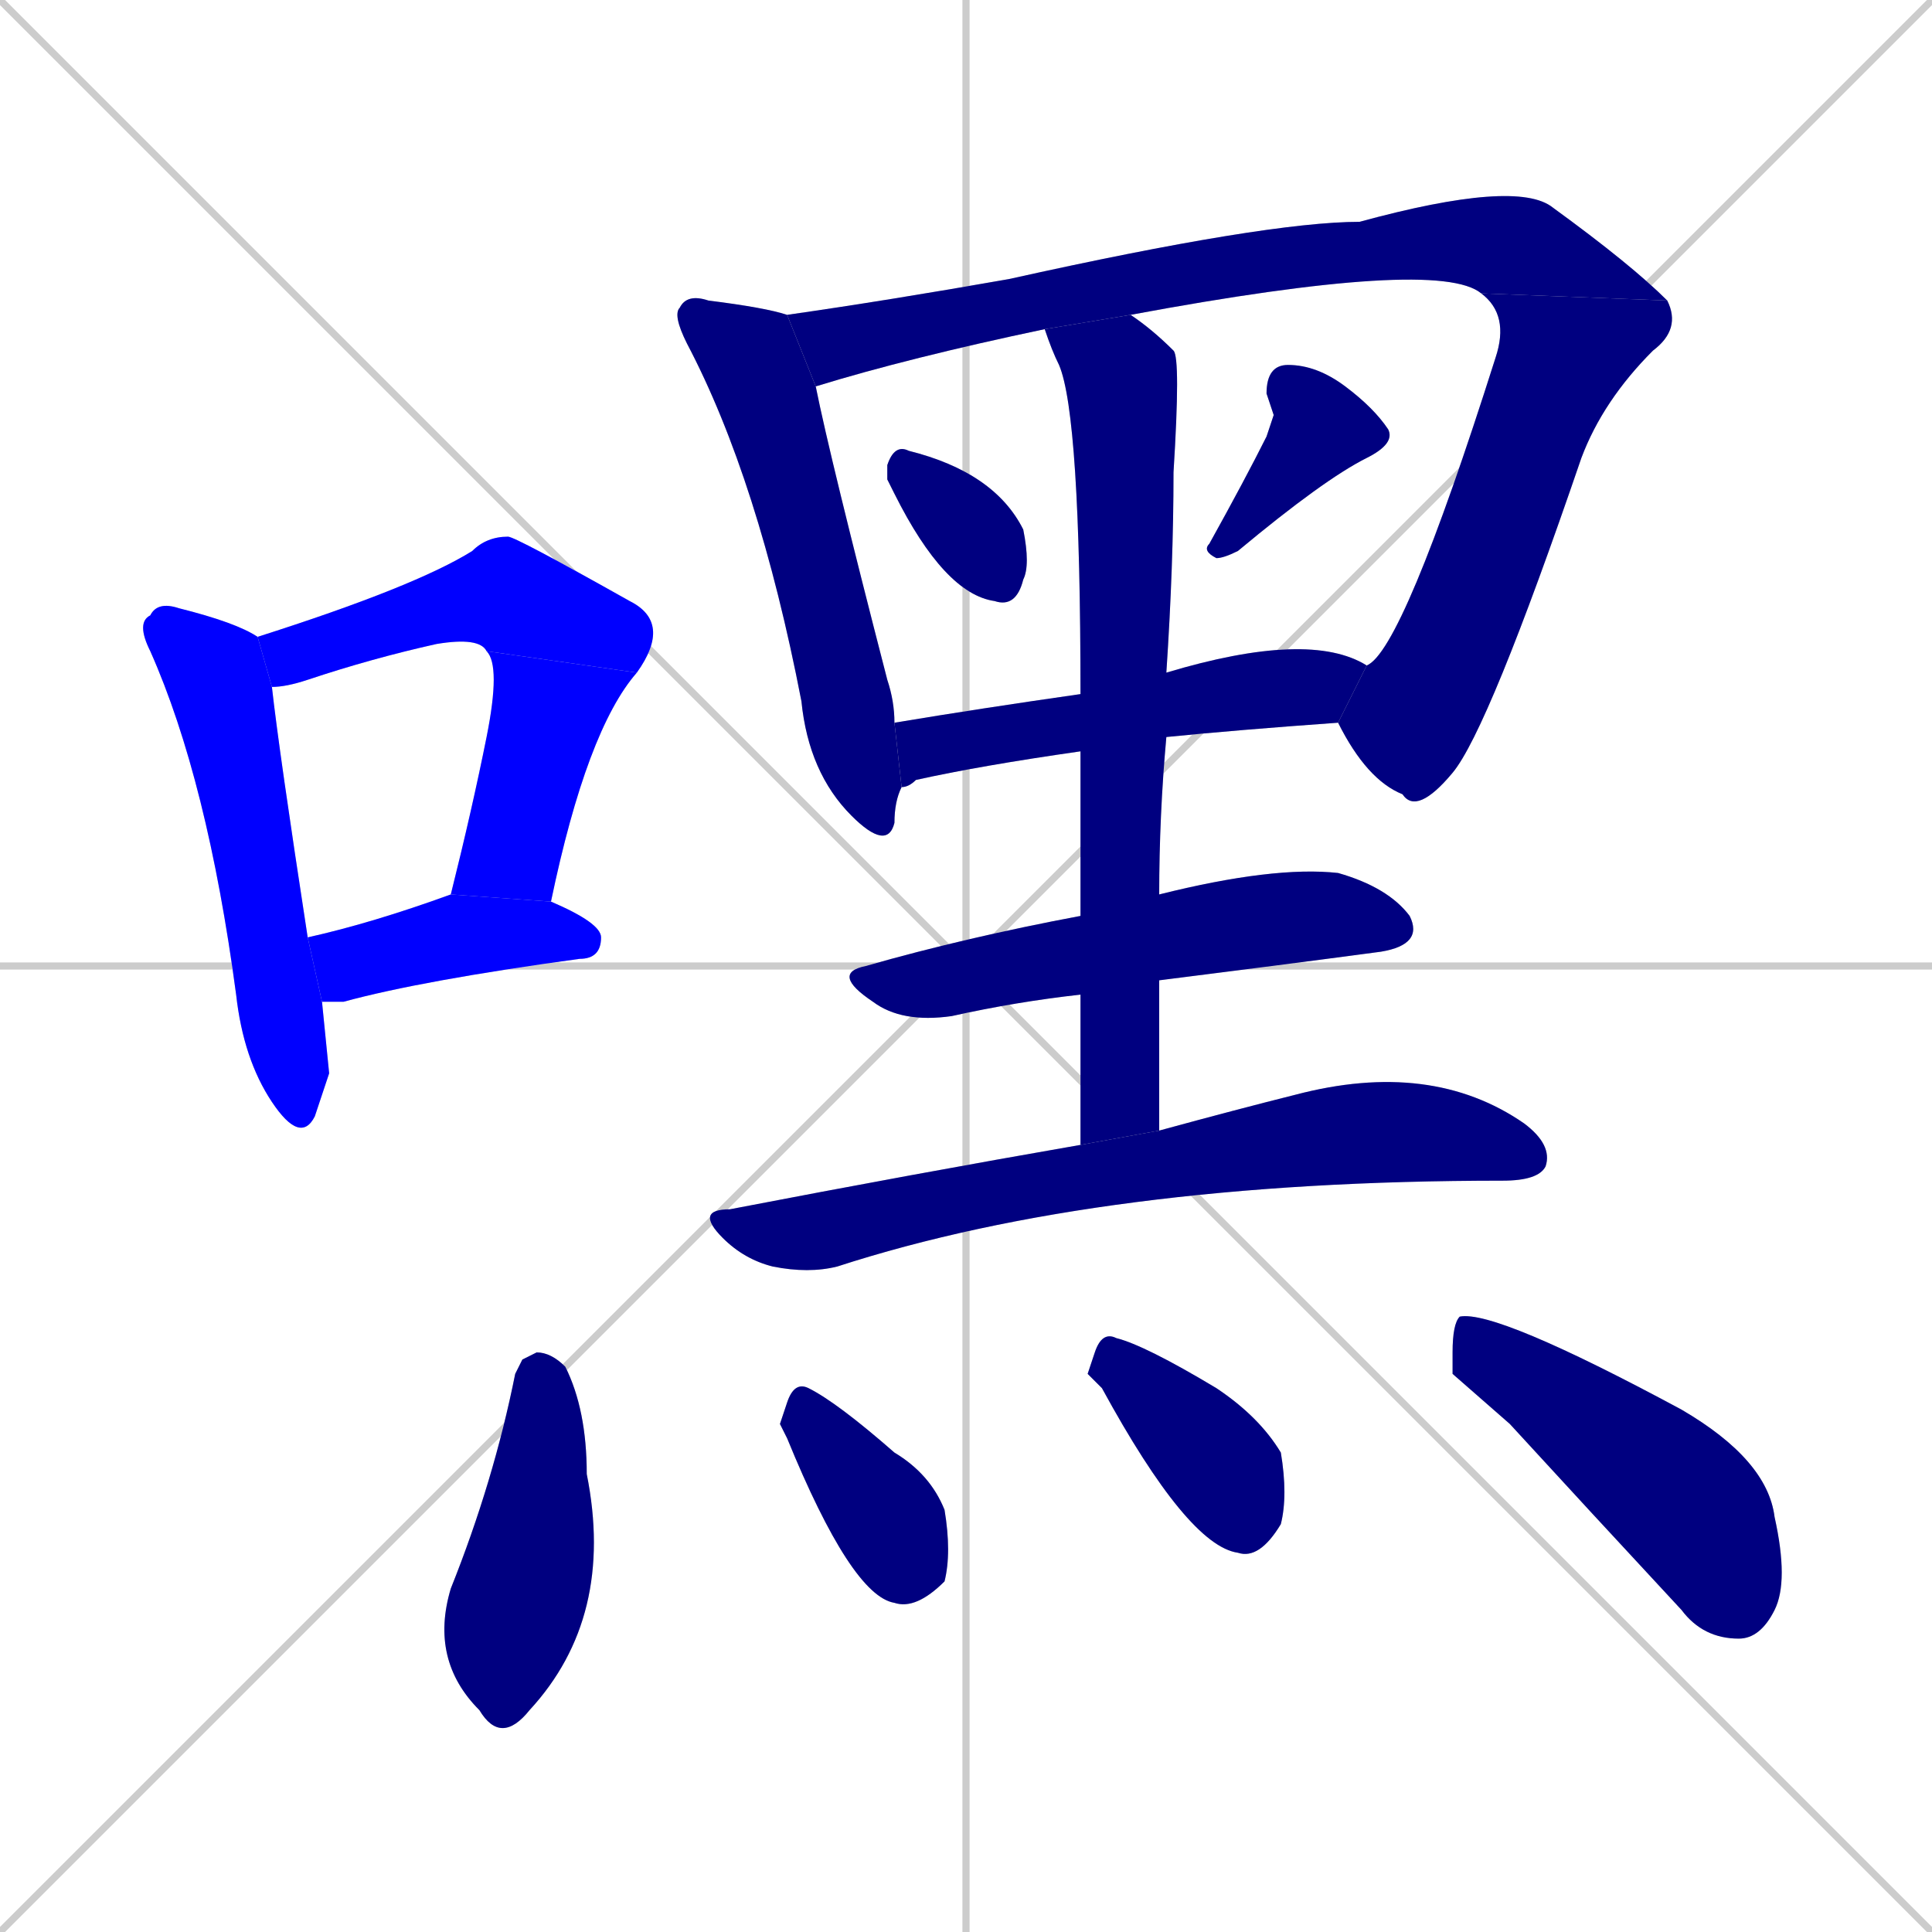 <svg xmlns="http://www.w3.org/2000/svg" xmlns:xlink="http://www.w3.org/1999/xlink" width="270" height="270"><defs><clipPath id="clip-mask-1"><rect x="19" y="84" width="27" height="76"><animate attributeName="y" from="8" to="84" dur="0.281" begin="0; animate17.end + 1" id="animate1" fill="freeze"/></rect></clipPath><clipPath id="clip-mask-2"><rect x="36" y="75" width="58" height="21"><set attributeName="x" to="-22" begin="0; animate17.end + 1" /><animate attributeName="x" from="-22" to="36" dur="0.215" begin="animate1.end + 0.5" id="animate2" fill="freeze"/></rect></clipPath><clipPath id="clip-mask-3"><rect x="63" y="91" width="26" height="35"><set attributeName="y" to="56" begin="0; animate17.end + 1" /><animate attributeName="y" from="56" to="91" dur="0.130" begin="animate2.end" id="animate3" fill="freeze"/></rect></clipPath><clipPath id="clip-mask-4"><rect x="43" y="125" width="41" height="15"><set attributeName="x" to="2" begin="0; animate17.end + 1" /><animate attributeName="x" from="2" to="43" dur="0.152" begin="animate3.end + 0.5" id="animate4" fill="freeze"/></rect></clipPath><clipPath id="clip-mask-5"><rect x="94" y="41" width="32" height="78"><set attributeName="y" to="-37" begin="0; animate17.end + 1" /><animate attributeName="y" from="-37" to="41" dur="0.289" begin="animate4.end + 0.5" id="animate5" fill="freeze"/></rect></clipPath><clipPath id="clip-mask-6"><rect x="110" y="25" width="123" height="29"><set attributeName="x" to="-13" begin="0; animate17.end + 1" /><animate attributeName="x" from="-13" to="110" dur="0.456" begin="animate5.end + 0.5" id="animate6" fill="freeze"/></rect></clipPath><clipPath id="clip-mask-7"><rect x="187" y="41" width="48" height="73"><set attributeName="y" to="-32" begin="0; animate17.end + 1" /><animate attributeName="y" from="-32" to="41" dur="0.270" begin="animate6.end" id="animate7" fill="freeze"/></rect></clipPath><clipPath id="clip-mask-8"><rect x="124" y="62" width="20" height="23"><set attributeName="x" to="104" begin="0; animate17.end + 1" /><animate attributeName="x" from="104" to="124" dur="0.074" begin="animate7.end + 0.5" id="animate8" fill="freeze"/></rect></clipPath><clipPath id="clip-mask-9"><rect x="168" y="51" width="27" height="27"><set attributeName="y" to="24" begin="0; animate17.end + 1" /><animate attributeName="y" from="24" to="51" dur="0.100" begin="animate8.end + 0.5" id="animate9" fill="freeze"/></rect></clipPath><clipPath id="clip-mask-10"><rect x="125" y="88" width="66" height="22"><set attributeName="x" to="59" begin="0; animate17.end + 1" /><animate attributeName="x" from="59" to="125" dur="0.244" begin="animate9.end + 0.5" id="animate10" fill="freeze"/></rect></clipPath><clipPath id="clip-mask-11"><rect x="116" y="121" width="83" height="22"><set attributeName="x" to="33" begin="0; animate17.end + 1" /><animate attributeName="x" from="33" to="116" dur="0.307" begin="animate10.end + 0.5" id="animate11" fill="freeze"/></rect></clipPath><clipPath id="clip-mask-12"><rect x="146" y="44" width="19" height="116"><set attributeName="y" to="-72" begin="0; animate17.end + 1" /><animate attributeName="y" from="-72" to="44" dur="0.430" begin="animate11.end + 0.5" id="animate12" fill="freeze"/></rect></clipPath><clipPath id="clip-mask-13"><rect x="97" y="148" width="120" height="30"><set attributeName="x" to="-23" begin="0; animate17.end + 1" /><animate attributeName="x" from="-23" to="97" dur="0.444" begin="animate12.end + 0.5" id="animate13" fill="freeze"/></rect></clipPath><clipPath id="clip-mask-14"><rect x="60" y="189" width="26" height="55"><set attributeName="y" to="134" begin="0; animate17.end + 1" /><animate attributeName="y" from="134" to="189" dur="0.204" begin="animate13.end + 0.5" id="animate14" fill="freeze"/></rect></clipPath><clipPath id="clip-mask-15"><rect x="109" y="193" width="24" height="32"><set attributeName="x" to="85" begin="0; animate17.end + 1" /><animate attributeName="x" from="85" to="109" dur="0.089" begin="animate14.end + 0.5" id="animate15" fill="freeze"/></rect></clipPath><clipPath id="clip-mask-16"><rect x="152" y="186" width="28" height="32"><set attributeName="x" to="124" begin="0; animate17.end + 1" /><animate attributeName="x" from="124" to="152" dur="0.104" begin="animate15.end + 0.5" id="animate16" fill="freeze"/></rect></clipPath><clipPath id="clip-mask-17"><rect x="203" y="183" width="47" height="46"><set attributeName="x" to="156" begin="0; animate17.end + 1" /><animate attributeName="x" from="156" to="203" dur="0.174" begin="animate16.end + 0.5" id="animate17" fill="freeze"/></rect></clipPath></defs><path d="M 0 0 L 270 270 M 270 0 L 0 270 M 135 0 L 135 270 M 0 135 L 270 135" stroke="#CCCCCC" /><path d="M 46 150 L 44 156 Q 42 160 38 154 Q 34 148 33 139 Q 29 109 21 91 Q 19 87 21 86 Q 22 84 25 85 Q 33 87 36 89 L 38 96 Q 39 105 43 131 L 45 140" fill="#CCCCCC"/><path d="M 68 91 Q 67 89 61 90 Q 52 92 43 95 Q 40 96 38 96 L 36 89 Q 58 82 66 77 Q 68 75 71 75 Q 72 75 88 84 Q 94 87 89 94" fill="#CCCCCC"/><path d="M 63 125 Q 66 113 68 103 Q 70 93 68 91 L 89 94 Q 82 102 77 126" fill="#CCCCCC"/><path d="M 43 131 Q 52 129 63 125 L 77 126 Q 84 129 84 131 Q 84 134 81 134 Q 59 137 48 140 Q 46 140 45 140" fill="#CCCCCC"/><path d="M 126 110 Q 125 112 125 115 Q 124 119 119 114 Q 113 108 112 98 Q 106 67 96 48 Q 94 44 95 43 Q 96 41 99 42 Q 107 43 110 44 L 114 54 Q 116 64 124 95 Q 125 98 125 101" fill="#CCCCCC"/><path d="M 207 41 Q 201 36 158 44 L 146 46 Q 127 50 114 54 L 110 44 Q 124 42 141 39 Q 177 31 190 31 Q 212 25 217 29 Q 228 37 233 42" fill="#CCCCCC"/><path d="M 191 93 Q 196 91 209 50 Q 211 44 207 41 L 233 42 Q 235 46 231 49 Q 224 56 221 64 Q 208 102 203 108 Q 198 114 196 111 Q 191 109 187 101" fill="#CCCCCC"/><path d="M 124 67 L 124 65 Q 125 62 127 63 Q 139 66 143 74 Q 144 79 143 81 Q 142 85 139 84 Q 132 83 125 69" fill="#CCCCCC"/><path d="M 178 58 L 177 55 Q 177 51 180 51 Q 184 51 188 54 Q 192 57 194 60 Q 195 62 191 64 Q 185 67 173 77 Q 171 78 170 78 Q 168 77 169 76 Q 174 67 177 61" fill="#CCCCCC"/><path d="M 151 105 Q 137 107 128 109 Q 127 110 126 110 L 125 101 Q 137 99 151 97 L 163 94 Q 183 88 191 93 L 187 101 Q 173 102 163 103" fill="#CCCCCC"/><path d="M 151 139 Q 142 140 133 142 Q 126 143 122 140 Q 116 136 121 135 Q 135 131 151 128 L 162 125 Q 178 121 187 122 Q 194 124 197 128 Q 199 132 193 133 Q 178 135 162 137" fill="#CCCCCC"/><path d="M 151 149 L 151 139 L 151 128 Q 151 115 151 105 L 151 97 Q 151 58 148 51 Q 147 49 146 46 L 158 44 Q 161 46 164 49 Q 165 50 164 66 Q 164 79 163 94 L 163 103 Q 162 114 162 125 L 162 137 Q 162 147 162 158 L 151 160" fill="#CCCCCC"/><path d="M 162 158 Q 173 155 181 153 Q 200 148 213 157 Q 217 160 216 163 Q 215 165 210 165 Q 154 165 117 177 Q 113 178 108 177 Q 104 176 101 173 Q 97 169 102 169 Q 128 164 151 160" fill="#CCCCCC"/><path d="M 73 190 L 75 189 Q 77 189 79 191 Q 82 197 82 206 Q 86 226 74 239 Q 70 244 67 239 Q 60 232 63 222 Q 69 207 72 192" fill="#CCCCCC"/><path d="M 109 199 L 110 196 Q 111 193 113 194 Q 117 196 125 203 Q 130 206 132 211 Q 133 217 132 221 Q 128 225 125 224 Q 119 223 110 201" fill="#CCCCCC"/><path d="M 152 192 L 153 189 Q 154 186 156 187 Q 160 188 170 194 Q 176 198 179 203 Q 180 209 179 213 Q 176 218 173 217 Q 166 216 154 194" fill="#CCCCCC"/><path d="M 203 192 L 203 189 Q 203 185 204 184 Q 209 183 235 197 Q 247 204 248 212 Q 250 221 248 225 Q 246 229 243 229 Q 238 229 235 225 Q 222 211 211 199" fill="#CCCCCC"/><path d="M 46 150 L 44 156 Q 42 160 38 154 Q 34 148 33 139 Q 29 109 21 91 Q 19 87 21 86 Q 22 84 25 85 Q 33 87 36 89 L 38 96 Q 39 105 43 131 L 45 140" fill="#0000ff" clip-path="url(#clip-mask-1)" /><path d="M 68 91 Q 67 89 61 90 Q 52 92 43 95 Q 40 96 38 96 L 36 89 Q 58 82 66 77 Q 68 75 71 75 Q 72 75 88 84 Q 94 87 89 94" fill="#0000ff" clip-path="url(#clip-mask-2)" /><path d="M 63 125 Q 66 113 68 103 Q 70 93 68 91 L 89 94 Q 82 102 77 126" fill="#0000ff" clip-path="url(#clip-mask-3)" /><path d="M 43 131 Q 52 129 63 125 L 77 126 Q 84 129 84 131 Q 84 134 81 134 Q 59 137 48 140 Q 46 140 45 140" fill="#0000ff" clip-path="url(#clip-mask-4)" /><path d="M 126 110 Q 125 112 125 115 Q 124 119 119 114 Q 113 108 112 98 Q 106 67 96 48 Q 94 44 95 43 Q 96 41 99 42 Q 107 43 110 44 L 114 54 Q 116 64 124 95 Q 125 98 125 101" fill="#000080" clip-path="url(#clip-mask-5)" /><path d="M 207 41 Q 201 36 158 44 L 146 46 Q 127 50 114 54 L 110 44 Q 124 42 141 39 Q 177 31 190 31 Q 212 25 217 29 Q 228 37 233 42" fill="#000080" clip-path="url(#clip-mask-6)" /><path d="M 191 93 Q 196 91 209 50 Q 211 44 207 41 L 233 42 Q 235 46 231 49 Q 224 56 221 64 Q 208 102 203 108 Q 198 114 196 111 Q 191 109 187 101" fill="#000080" clip-path="url(#clip-mask-7)" /><path d="M 124 67 L 124 65 Q 125 62 127 63 Q 139 66 143 74 Q 144 79 143 81 Q 142 85 139 84 Q 132 83 125 69" fill="#000080" clip-path="url(#clip-mask-8)" /><path d="M 178 58 L 177 55 Q 177 51 180 51 Q 184 51 188 54 Q 192 57 194 60 Q 195 62 191 64 Q 185 67 173 77 Q 171 78 170 78 Q 168 77 169 76 Q 174 67 177 61" fill="#000080" clip-path="url(#clip-mask-9)" /><path d="M 151 105 Q 137 107 128 109 Q 127 110 126 110 L 125 101 Q 137 99 151 97 L 163 94 Q 183 88 191 93 L 187 101 Q 173 102 163 103" fill="#000080" clip-path="url(#clip-mask-10)" /><path d="M 151 139 Q 142 140 133 142 Q 126 143 122 140 Q 116 136 121 135 Q 135 131 151 128 L 162 125 Q 178 121 187 122 Q 194 124 197 128 Q 199 132 193 133 Q 178 135 162 137" fill="#000080" clip-path="url(#clip-mask-11)" /><path d="M 151 149 L 151 139 L 151 128 Q 151 115 151 105 L 151 97 Q 151 58 148 51 Q 147 49 146 46 L 158 44 Q 161 46 164 49 Q 165 50 164 66 Q 164 79 163 94 L 163 103 Q 162 114 162 125 L 162 137 Q 162 147 162 158 L 151 160" fill="#000080" clip-path="url(#clip-mask-12)" /><path d="M 162 158 Q 173 155 181 153 Q 200 148 213 157 Q 217 160 216 163 Q 215 165 210 165 Q 154 165 117 177 Q 113 178 108 177 Q 104 176 101 173 Q 97 169 102 169 Q 128 164 151 160" fill="#000080" clip-path="url(#clip-mask-13)" /><path d="M 73 190 L 75 189 Q 77 189 79 191 Q 82 197 82 206 Q 86 226 74 239 Q 70 244 67 239 Q 60 232 63 222 Q 69 207 72 192" fill="#000080" clip-path="url(#clip-mask-14)" /><path d="M 109 199 L 110 196 Q 111 193 113 194 Q 117 196 125 203 Q 130 206 132 211 Q 133 217 132 221 Q 128 225 125 224 Q 119 223 110 201" fill="#000080" clip-path="url(#clip-mask-15)" /><path d="M 152 192 L 153 189 Q 154 186 156 187 Q 160 188 170 194 Q 176 198 179 203 Q 180 209 179 213 Q 176 218 173 217 Q 166 216 154 194" fill="#000080" clip-path="url(#clip-mask-16)" /><path d="M 203 192 L 203 189 Q 203 185 204 184 Q 209 183 235 197 Q 247 204 248 212 Q 250 221 248 225 Q 246 229 243 229 Q 238 229 235 225 Q 222 211 211 199" fill="#000080" clip-path="url(#clip-mask-17)" /></svg>